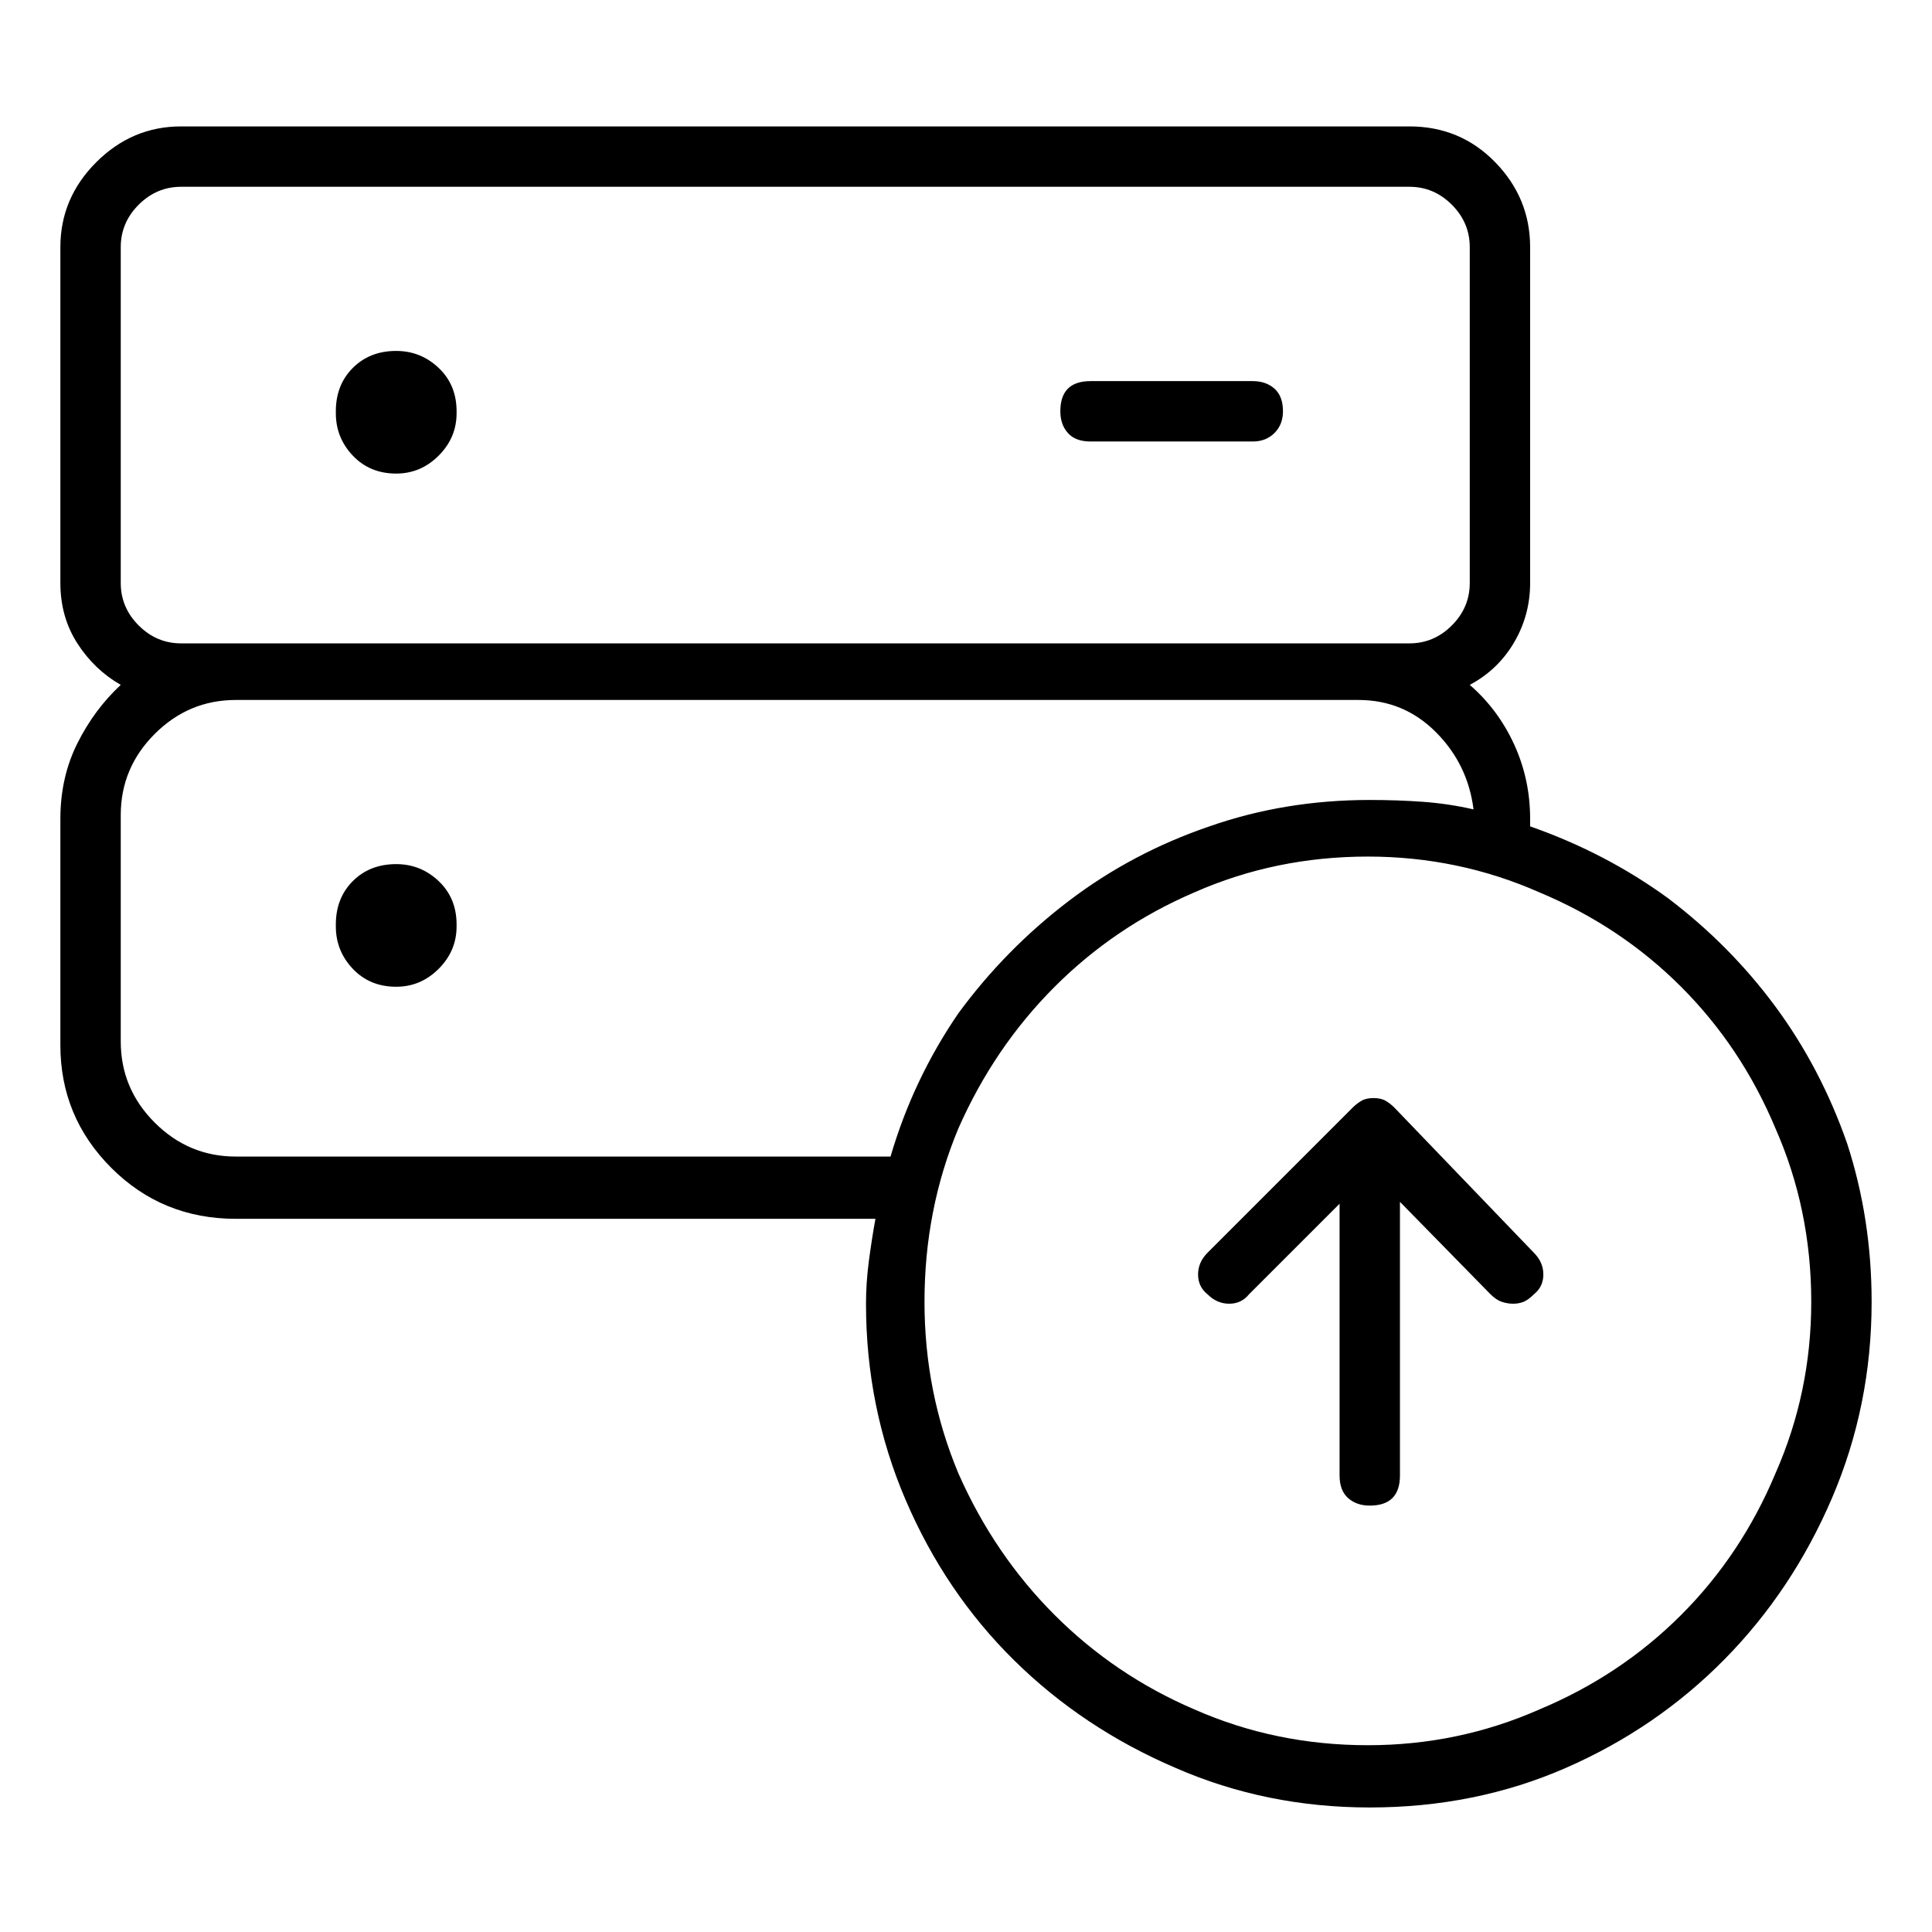 <svg viewBox="0 0 1024 1024" xmlns="http://www.w3.org/2000/svg">
  <path transform="scale(1, -1) translate(0, -960)" fill="currentColor" d="M210 709q13 0 22.5 9.5t9.5 22.5v1q0 14 -9.5 23t-22.5 9q-14 0 -23 -9t-9 -23v-1q0 -13 9 -22.5t23 -9.5zM578 726h86q7 0 11.5 4.5t4.5 11.5q0 8 -4.5 12t-11.5 4h-86q-8 0 -12 -4t-4 -12q0 -7 4 -11.5t12 -4.5zM210 502q-14 0 -23 -9t-9 -23v-1q0 -13 9 -22.5t23 -9.5 q13 0 22.5 9.5t9.5 22.5v1q0 14 -9.5 23t-22.5 9zM811 522v4q0 21 -8.5 39.5t-23.5 31.5q15 8 23.5 22.5t8.5 31.5v178q0 26 -18.5 45t-45.5 19h-651q-26 0 -45 -19t-19 -45v-178q0 -18 9 -32t23 -22q-14 -13 -23 -31t-9 -40v-120q0 -38 27 -65t66 -27h339 q-2 -11 -3.5 -22.5t-1.5 -22.5q0 -55 21 -104t57.5 -85t85.5 -57q48 -21 103 -21q56 0 104 21t84 57.5t57 85.5t21 104q0 44 -13 84q-14 40 -38 72.5t-57 57.5q-33 24 -73 38v0zM64 829q0 13 9.5 22.5t22.5 9.5h651q13 0 22.5 -9.5t9.5 -22.5v-178q0 -13 -9.5 -22.5 t-22.5 -9.5h-651q-13 0 -22.5 9.5t-9.5 22.5v178v0zM125 347q-25 0 -43 18t-18 43v120q0 25 18 43t43 18h595q24 0 41 -17t20 -41q-13 3 -26.5 4t-28.5 1q-45 0 -85 -14q-41 -14 -74.5 -39.5t-58.5 -59.5q-24 -35 -36 -76h-347v0zM725 35q-49 0 -92 19q-42 18 -74 50t-51 75 q-18 43 -18 91q0 49 18 92q19 43 51 75t74 50q43 19 92 19q48 0 91 -19q43 -18 75 -50t50 -75q19 -43 19 -92q0 -48 -19 -91q-18 -43 -50 -75t-75 -50q-43 -19 -91 -19zM739 373q-2 2 -4.5 3.5t-6.5 1.5v0v0q-4 0 -6.5 -1.5t-4.5 -3.5l-77 -77q-5 -5 -5 -11.5t5 -10.5 q5 -5 11.5 -5t10.5 5l48 48v-144q0 -8 4.5 -12t11.5 -4q8 0 12 4t4 12v145l48 -49q3 -3 6 -4t6 -1t5.5 1t5.5 4q5 4 5 10.5t-5 11.5z" />
</svg>